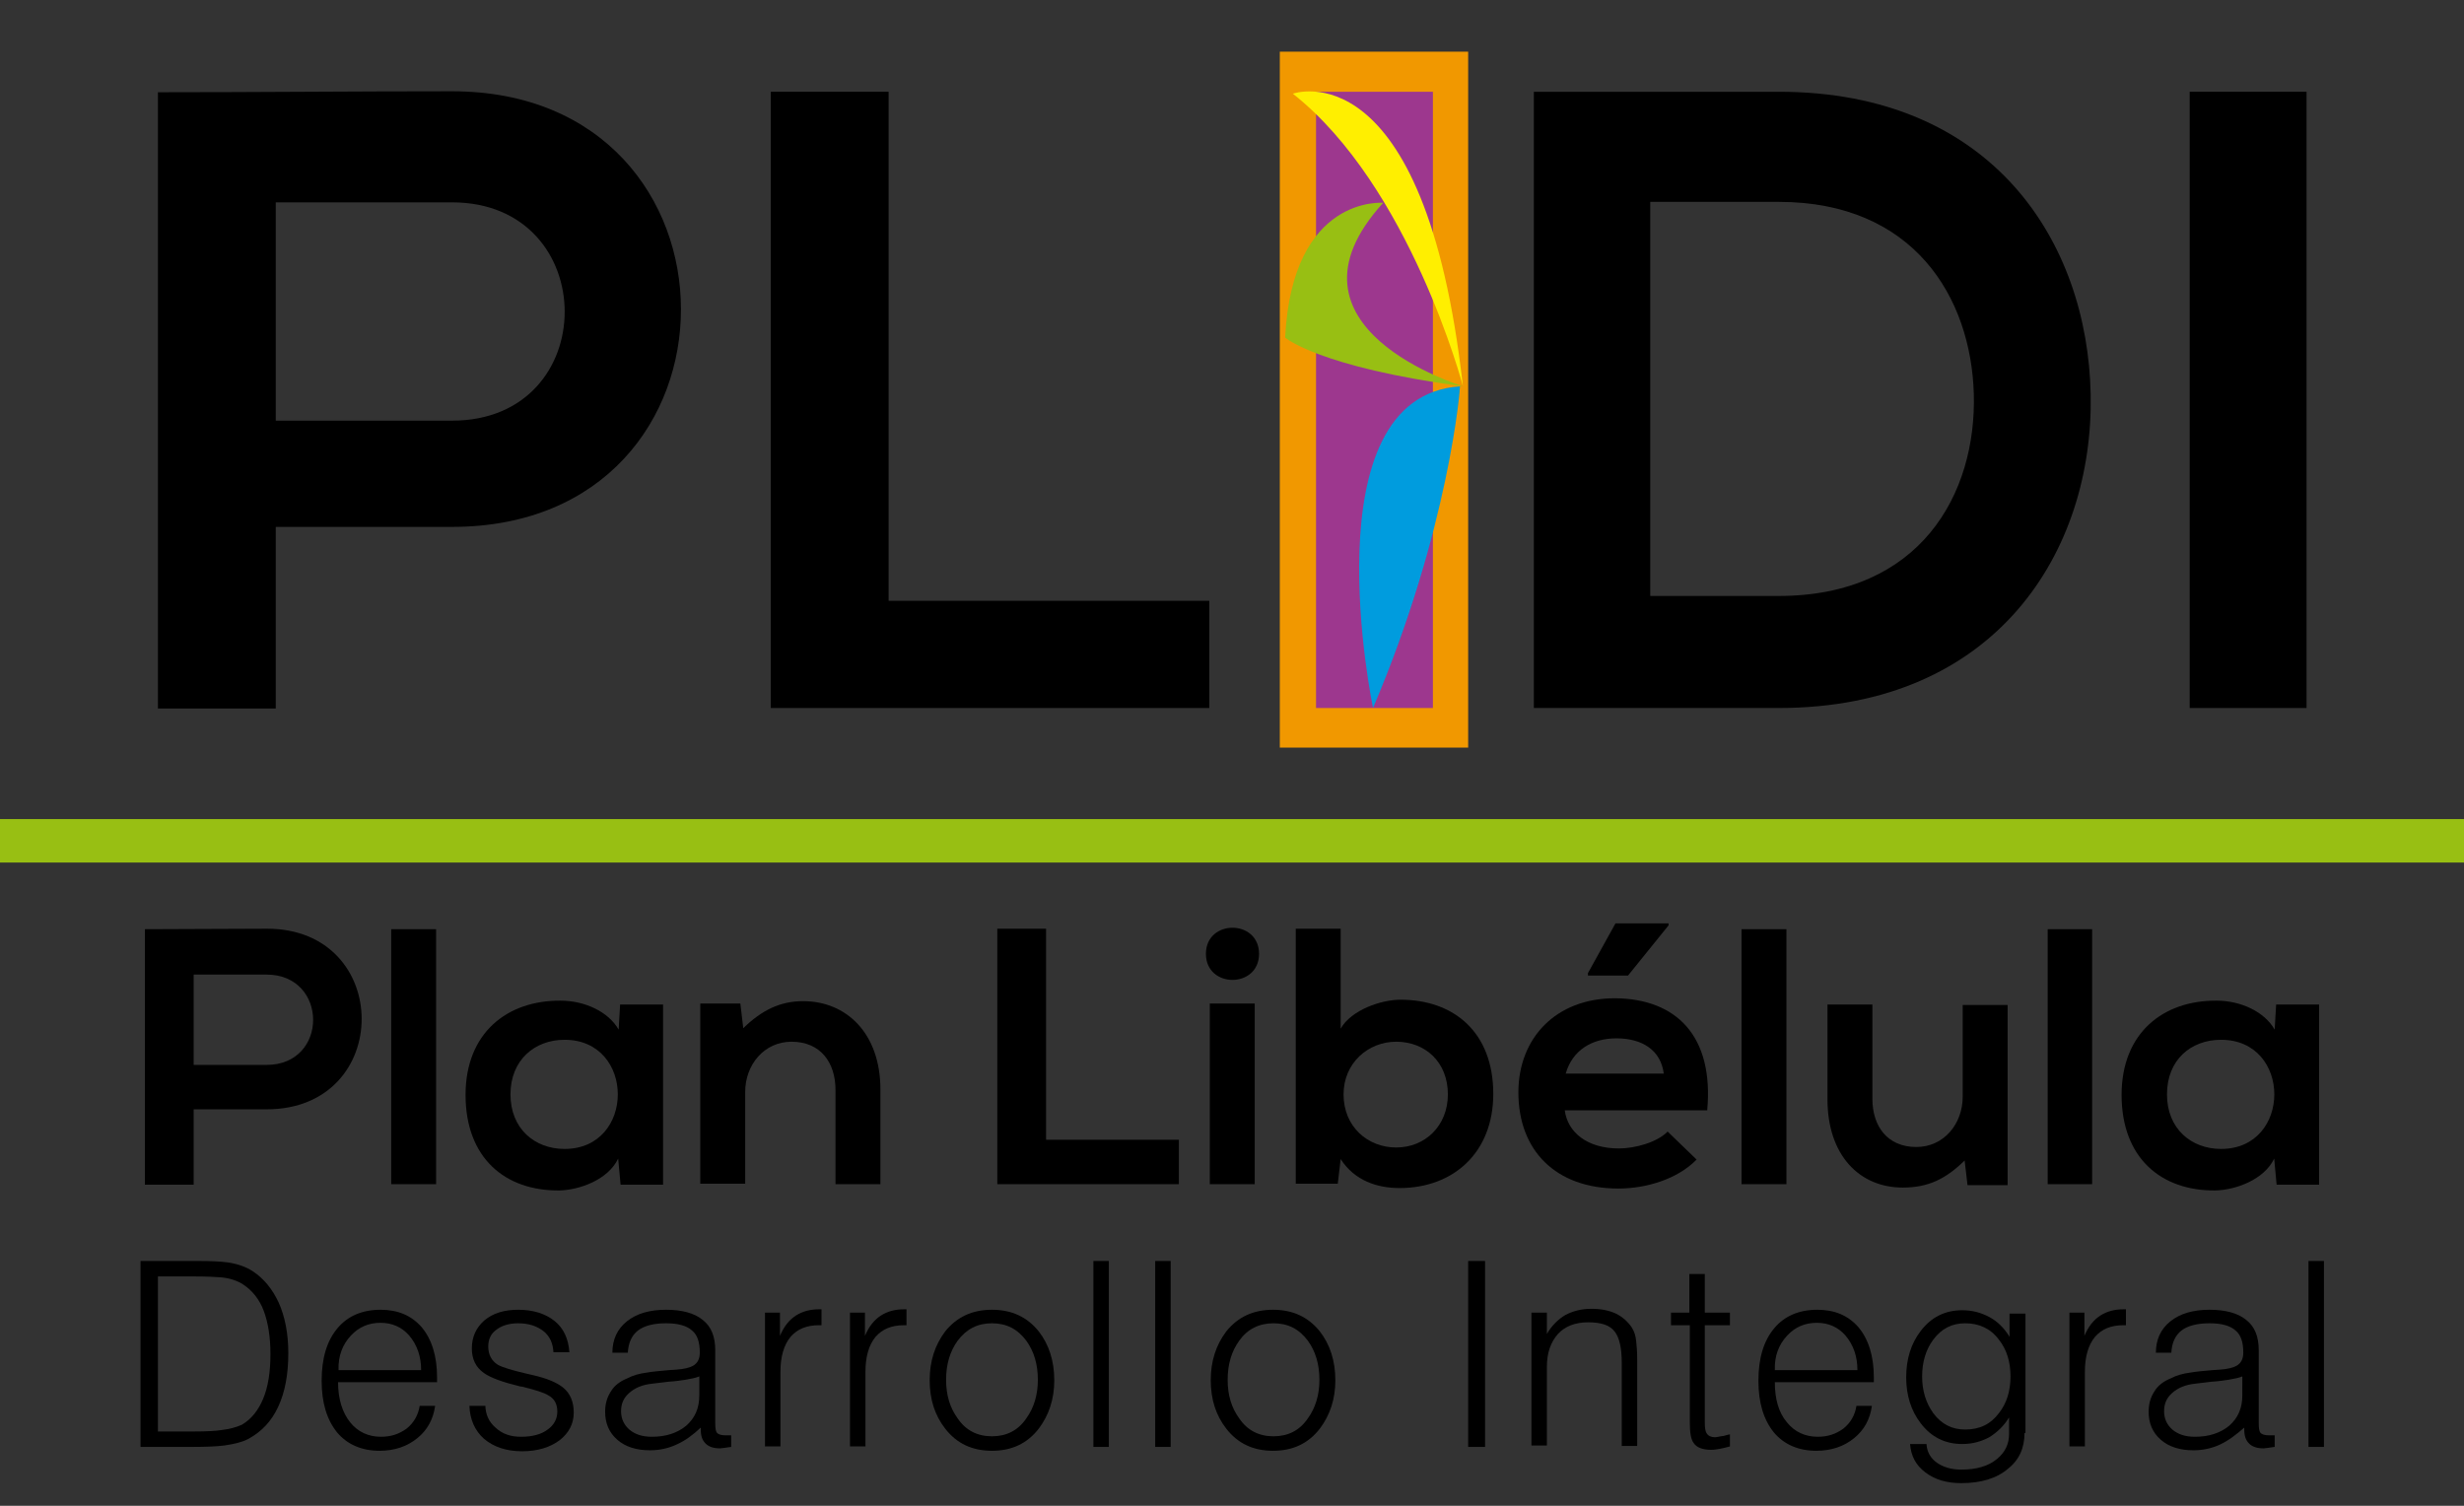 <?xml version="1.0" encoding="utf-8"?>
<!-- Generator: Adobe Illustrator 22.0.1, SVG Export Plug-In . SVG Version: 6.00 Build 0)  -->
<svg version="1.1" id="Capa_1" xmlns="http://www.w3.org/2000/svg" xmlns:xlink="http://www.w3.org/1999/xlink" x="0px" y="0px"
	 viewBox="0 0 510.2 311.8" style="enable-background:new 0 0 510.2 311.8;" xml:space="preserve">
<rect x="0" y="0" width="510.2" height="311.8" fill="#333333" stroke="none"/>
<style type="text/css">
	.st0{fill:#F19800;}
	.st1{fill:#9D378E;}
	.st2{fill:#009CDE;}
	.st3{fill:#FFEF00;}
	.st4{fill:#98BF13;}
	.st5{fill:#FFFFFF;stroke:#000000;stroke-miterlimit:10;}
</style>
<g id="XMLID_8_">
	<g id="XMLID_49_">
		<path id="XMLID_50_" d="M41,261.1c2.7,0,4.7,0.1,6.2,0.3c2,0.3,3.7,0.9,5.1,1.8c2.3,1.5,4.1,3.7,5.4,6.5c1.3,2.9,2,6.4,2,10.5
			c0,4.4-0.7,8.1-2.1,11.1c-1.4,3-3.4,5.1-6.1,6.6c-1.3,0.7-3,1.1-5,1.4c-1.6,0.2-3.8,0.3-6.6,0.3H29.1v-38.5h9.3H41z M40.3,296.4
			c2.5,0,4.4-0.1,5.6-0.3c1.7-0.2,3.1-0.6,4.2-1.1c2-1.2,3.4-3,4.4-5.4c1-2.4,1.5-5.5,1.5-9.2c0-3.6-0.5-6.6-1.4-9
			c-0.9-2.4-2.4-4.2-4.2-5.4c-1.2-0.8-2.7-1.3-4.5-1.5c-1.2-0.1-3.2-0.2-5.9-0.2h-7.3v32.1H40.3z"/>
		<path id="XMLID_53_" d="M72.5,294.5c1.6,2,3.8,3,6.4,3c2.1,0,3.8-0.6,5.3-1.7c1.5-1.2,2.4-2.8,2.7-4.7h3.2c-0.4,2.8-1.6,5-3.7,6.7
			c-2.1,1.7-4.7,2.6-7.8,2.6c-3.7,0-6.7-1.3-8.8-3.8c-2.1-2.6-3.2-6.1-3.2-10.7c0-4.7,1.1-8.3,3.3-10.9c2.1-2.5,5.1-3.8,8.9-3.8
			c3.6,0,6.4,1.2,8.5,3.6c2.1,2.5,3.2,6,3.2,10.4v1H70C70,289.7,70.9,292.5,72.5,294.5z M87.2,283.7c0-2.8-0.8-5.2-2.5-7.2
			c-1.5-1.7-3.5-2.6-5.9-2.6c-2.5,0-4.5,0.9-6.1,2.6c-1.8,1.9-2.7,4.3-2.6,7.2H87.2z"/>
		<path id="XMLID_56_" d="M100.5,290.9c0,1.9,0.7,3.5,2.1,4.7c1.4,1.3,3.1,1.9,5.3,1.9c2.3,0,4.2-0.5,5.5-1.5c1.3-0.9,2-2.2,2-3.7
			c0-1.6-0.6-2.7-1.9-3.4c-0.8-0.5-2.6-1.1-5.5-1.8h-0.2c-3.7-0.9-6.2-1.8-7.6-2.8c-1.7-1.2-2.5-2.9-2.5-5.1c0-2.4,0.9-4.3,2.6-5.8
			c1.8-1.5,4.1-2.2,7-2.2c3.1,0,5.6,0.8,7.5,2.3c1.9,1.5,2.9,3.7,3.1,6.5h-3.3c-0.1-1.9-0.8-3.4-2.1-4.4c-1.3-1-3-1.6-5.2-1.6
			c-1.9,0-3.5,0.5-4.6,1.4c-1.1,0.8-1.6,2-1.6,3.4c0,1.7,0.7,3,2,3.8c0.9,0.5,2.8,1.1,5.8,1.8l1.3,0.3c3.1,0.7,5.2,1.6,6.5,2.7
			c1.4,1.2,2.1,2.9,2.1,5.1c0,2.3-1,4.2-2.9,5.7c-2,1.5-4.6,2.3-7.8,2.3c-3.3,0-5.9-0.9-7.9-2.6c-1.9-1.7-2.9-4-3-6.8H100.5z"/>
		<path id="XMLID_58_" d="M140.1,299.1c-1.7,0.8-3.6,1.2-5.5,1.2c-2.8,0-5.1-0.7-6.8-2.2c-1.7-1.5-2.5-3.4-2.5-5.8
			c0-1.6,0.4-3,1.2-4.2c0.7-1.2,1.9-2.1,3.4-2.7c1.1-0.6,2.5-1,4.1-1.2c1-0.2,2.5-0.3,4.5-0.5l1.5-0.1c1.6-0.1,2.8-0.4,3.5-0.8
			c0.9-0.5,1.4-1.4,1.4-2.7c0-2.2-0.5-3.7-1.6-4.6c-1.1-1-2.9-1.5-5.4-1.5c-2.5,0-4.5,0.5-5.8,1.5c-1.3,1-2,2.6-2.1,4.6h-3.2
			c0-2.7,1-4.9,3-6.5c2-1.6,4.7-2.4,8.1-2.4c3.3,0,5.9,0.7,7.6,2.1c1.8,1.4,2.6,3.5,2.6,6.3v15.1c0,1,0.1,1.6,0.3,1.9
			c0.3,0.4,0.9,0.6,1.8,0.6h1.2v2.4c-0.5,0.1-1,0.1-1.4,0.2c-0.3,0-0.6,0.1-0.9,0.1c-1.3,0-2.3-0.3-3-1s-1-1.6-1-2.9v-0.4
			C143.5,297.1,141.9,298.3,140.1,299.1z M141.9,285.7c-0.7,0.1-1.9,0.3-3.5,0.4l-3.3,0.4c-2.1,0.2-3.7,0.9-4.9,2
			c-1.1,1-1.6,2.2-1.6,3.7c0,1.6,0.6,2.8,1.7,3.8c1.2,1,2.7,1.5,4.7,1.5c2.9,0,5.3-0.8,7.1-2.3c1.8-1.6,2.7-3.6,2.7-6.3V285
			C144.1,285.3,143.1,285.5,141.9,285.7z"/>
		<path id="XMLID_61_" d="M158.3,271.8h3.2v4.8c0.8-1.9,1.9-3.3,3.3-4.2c1.4-0.9,3-1.3,4.9-1.3h0.4v3.3h-0.5c-2.6,0-4.5,0.8-5.9,2.4
			c-1.4,1.7-2.1,4.1-2.1,7.3v15.4h-3.2V271.8z"/>
		<path id="XMLID_63_" d="M175.9,271.8h3.2v4.8c0.8-1.9,1.9-3.3,3.3-4.2c1.4-0.9,3-1.3,4.9-1.3h0.4v3.3h-0.5c-2.6,0-4.5,0.8-5.9,2.4
			c-1.4,1.7-2.1,4.1-2.1,7.3v15.4h-3.2V271.8z"/>
		<path id="XMLID_65_" d="M215.1,275.7c2.1,2.7,3.2,6.1,3.2,10.1c0,3.9-1.1,7.2-3.2,10c-2.4,3.1-5.6,4.6-9.7,4.6s-7.3-1.5-9.7-4.6
			c-2.1-2.7-3.2-6-3.2-10c0-4,1.1-7.3,3.2-10.1c2.4-3,5.6-4.5,9.7-4.5S212.7,272.7,215.1,275.7z M198.3,277.6
			c-1.6,2.2-2.4,4.9-2.4,8.1c0,3.2,0.8,5.8,2.4,8c1.7,2.5,4.1,3.7,7.1,3.7c3,0,5.4-1.2,7.1-3.7c1.6-2.2,2.4-4.9,2.4-8
			c0-3.2-0.8-5.9-2.4-8.1c-1.8-2.4-4.1-3.6-7.1-3.6S200.1,275.2,198.3,277.6z"/>
		<path id="XMLID_68_" d="M226.4,261.1h3.2v38.5h-3.2V261.1z"/>
		<path id="XMLID_70_" d="M239.2,261.1h3.2v38.5h-3.2V261.1z"/>
		<path id="XMLID_72_" d="M273.3,275.7c2.1,2.7,3.2,6.1,3.2,10.1c0,3.9-1.1,7.2-3.2,10c-2.4,3.1-5.6,4.6-9.7,4.6s-7.3-1.5-9.7-4.6
			c-2.1-2.7-3.2-6-3.2-10c0-4,1.1-7.3,3.2-10.1c2.4-3,5.6-4.5,9.7-4.5S270.9,272.7,273.3,275.7z M256.6,277.6
			c-1.6,2.2-2.4,4.9-2.4,8.1c0,3.2,0.8,5.8,2.4,8c1.7,2.5,4.1,3.7,7.1,3.7c3,0,5.4-1.2,7.1-3.7c1.6-2.2,2.4-4.9,2.4-8
			c0-3.2-0.8-5.9-2.4-8.1c-1.8-2.4-4.1-3.6-7.1-3.6S258.3,275.2,256.6,277.6z"/>
		<path id="XMLID_75_" d="M304,261.1h3.5v38.5H304V261.1z"/>
		<path id="XMLID_77_" d="M317.1,271.8h3.2v4.4c1-1.7,2.3-3,3.8-3.9c1.5-0.8,3.3-1.3,5.4-1.3c1.9,0,3.6,0.3,5.1,1
			c1.4,0.7,2.5,1.7,3.3,2.9c0.5,0.8,0.8,1.7,0.9,2.9c0.1,0.8,0.2,2.1,0.2,3.9v17.7h-3.2v-17.3c0-3-0.5-5.1-1.4-6.3
			c-1-1.4-2.8-2-5.6-2c-2.6,0-4.7,0.8-6.2,2.4c-1.5,1.7-2.3,3.9-2.3,6.8v16.3h-3.2V271.8z"/>
		<path id="XMLID_79_" d="M353,271.8h5.2v2.6H353v20.2c0,1,0.1,1.8,0.4,2.2c0.3,0.5,0.9,0.8,1.7,0.8c0.3,0,0.7-0.1,1.2-0.2
			c0.3,0,0.8-0.1,1.4-0.3l0.5-0.1v2.5c-0.8,0.2-1.5,0.4-2.1,0.5s-1.2,0.2-1.8,0.2c-1.8,0-3-0.5-3.6-1.4c-0.6-0.8-0.8-2.2-0.8-4.2
			v-20.2H346v-2.6h3.8v-8h3.2V271.8z"/>
		<path id="XMLID_81_" d="M370,294.5c1.6,2,3.8,3,6.4,3c2.1,0,3.8-0.6,5.3-1.7c1.5-1.2,2.4-2.8,2.7-4.7h3.2c-0.4,2.8-1.6,5-3.7,6.7
			c-2.1,1.7-4.7,2.6-7.8,2.6c-3.7,0-6.7-1.3-8.8-3.8c-2.1-2.6-3.2-6.1-3.2-10.7c0-4.7,1.1-8.3,3.3-10.9c2.1-2.5,5.1-3.8,8.9-3.8
			c3.6,0,6.4,1.2,8.5,3.6c2.1,2.5,3.2,6,3.2,10.4v1h-20.5C367.5,289.7,368.3,292.5,370,294.5z M384.6,283.7c0-2.8-0.8-5.2-2.5-7.2
			c-1.5-1.7-3.5-2.6-5.9-2.6c-2.5,0-4.5,0.9-6.1,2.6c-1.8,1.9-2.7,4.3-2.6,7.2H384.6z"/>
		<path id="XMLID_84_" d="M419.2,296.7c0,3.1-1.1,5.6-3.4,7.4c-2.3,2-5.6,3-9.7,3c-3,0-5.4-0.7-7.4-2.2c-2-1.5-3-3.4-3.2-5.9h3.4
			c0.1,1.7,0.9,3,2.2,3.9c1.3,0.9,3,1.4,5,1.4c3.1,0,5.6-0.7,7.4-2.2c1.7-1.4,2.5-3.1,2.5-5.2v-3.4c-1.1,1.8-2.5,3.1-4.1,4.1
			c-1.7,0.9-3.5,1.4-5.6,1.4c-3.5,0-6.4-1.4-8.6-4.3c-2-2.6-3-5.8-3-9.5c0-3.8,1-7,3-9.6c2.2-2.9,5.1-4.3,8.6-4.3
			c2.1,0,3.9,0.5,5.6,1.4c1.7,0.9,3.1,2.3,4.2,4.1v-4.8h3.3V296.7z M400.3,277.4c-1.5,2-2.3,4.6-2.3,7.6c0,3,0.8,5.5,2.3,7.6
			c1.7,2.3,3.9,3.4,6.6,3.4c3,0,5.3-1.1,7-3.4c1.6-2,2.4-4.6,2.4-7.6c0-3-0.8-5.6-2.4-7.6c-1.7-2.3-4.1-3.4-7-3.4
			C404.2,274,402,275.1,400.3,277.4z"/>
		<path id="XMLID_87_" d="M428.4,271.8h3.2v4.8c0.8-1.9,1.9-3.3,3.3-4.2c1.4-0.9,3-1.3,4.9-1.3h0.4v3.3h-0.5c-2.6,0-4.5,0.8-5.9,2.4
			c-1.4,1.7-2.1,4.1-2.1,7.3v15.4h-3.2V271.8z"/>
		<path id="XMLID_89_" d="M459.7,299.1c-1.7,0.8-3.6,1.2-5.5,1.2c-2.8,0-5.1-0.7-6.8-2.2c-1.7-1.5-2.5-3.4-2.5-5.8
			c0-1.6,0.4-3,1.2-4.2c0.7-1.2,1.9-2.1,3.4-2.7c1.1-0.6,2.5-1,4.1-1.2c1-0.2,2.5-0.3,4.5-0.5l1.5-0.1c1.6-0.1,2.8-0.4,3.5-0.8
			c0.9-0.5,1.4-1.4,1.4-2.7c0-2.2-0.5-3.7-1.6-4.6c-1.1-1-2.9-1.5-5.4-1.5c-2.5,0-4.5,0.5-5.8,1.5c-1.3,1-2,2.6-2.1,4.6h-3.2
			c0-2.7,1-4.9,3-6.5c2-1.6,4.7-2.4,8.1-2.4c3.3,0,5.9,0.7,7.6,2.1c1.8,1.4,2.6,3.5,2.6,6.3v15.1c0,1,0.1,1.6,0.3,1.9
			c0.3,0.4,0.9,0.6,1.8,0.6h1.2v2.4c-0.5,0.1-1,0.1-1.4,0.2c-0.3,0-0.6,0.1-0.9,0.1c-1.3,0-2.3-0.3-3-1s-1-1.6-1-2.9v-0.4
			C463,297.1,461.4,298.3,459.7,299.1z M461.4,285.7c-0.7,0.1-1.9,0.3-3.5,0.4l-3.3,0.4c-2.1,0.2-3.7,0.9-4.9,2
			c-1.1,1-1.6,2.2-1.6,3.7c0,1.6,0.6,2.8,1.7,3.8c1.2,1,2.7,1.5,4.7,1.5c2.9,0,5.3-0.8,7.1-2.3c1.8-1.6,2.7-3.6,2.7-6.3V285
			C463.6,285.3,462.6,285.5,461.4,285.7z"/>
		<path id="XMLID_92_" d="M478,261.1h3.2v38.5H478V261.1z"/>
	</g>
	<g id="XMLID_17_">
		<path id="XMLID_18_" d="M55.2,229.7H40.1v15.6H30v-52.9c8.4,0,16.8-0.1,25.2-0.1C81.4,192.2,81.5,229.7,55.2,229.7z M40.1,220.5
			h15.1c12.9,0,12.8-18.7,0-18.7H40.1V220.5z"/>
		<path id="XMLID_21_" d="M90.3,192.4v52.8H81v-52.8H90.3z"/>
		<path id="XMLID_23_" d="M128.4,208h8.9v37.3h-8.8l-0.5-5.4c-2.1,4.4-8,6.5-12.2,6.6c-11.2,0.1-19.4-6.7-19.4-19.8
			c0-12.8,8.6-19.6,19.7-19.5c5,0,9.9,2.3,12,6L128.4,208z M105.7,226.6c0,7.1,5,11.3,11.2,11.3c14.7,0,14.7-22.6,0-22.6
			C110.7,215.3,105.7,219.5,105.7,226.6z"/>
		<path id="XMLID_26_" d="M173,245.2v-19.5c0-5.7-3.1-10-9.1-10c-5.7,0-9.6,4.8-9.6,10.4v19H145v-37.3h8.3l0.6,5.1
			c3.8-3.7,7.6-5.6,12.4-5.6c8.9,0,16,6.6,16,18.3v19.6H173z"/>
		<path id="XMLID_28_" d="M216.6,192.3V236h27.5v9.2h-37.6v-52.9H216.6z"/>
		<path id="XMLID_30_" d="M260.7,197.5c0,7.2-11,7.2-11,0C249.7,190.3,260.7,190.3,260.7,197.5z M250.5,207.8v37.4h9.3v-37.4H250.5z
			"/>
		<path id="XMLID_33_" d="M277.6,192.4V213c2.2-3.9,8.4-6,12.4-6c11,0,19.2,6.7,19.2,19.5c0,12.2-8.3,19.5-19.4,19.5
			c-4.6,0-9.3-1.5-12.2-6l-0.6,5.1h-8.7v-52.8H277.6z M278.2,226.6c0,6.7,5,11,10.9,11c6,0,10.7-4.5,10.7-11
			c0-6.7-4.7-10.9-10.7-10.9C283.3,215.7,278.2,220.1,278.2,226.6z"/>
		<path id="XMLID_36_" d="M353.5,229.9H324c0.6,4.6,4.7,7.9,11.2,7.9c3.4,0,8-1.3,10.1-3.5l6,5.8c-4,4.1-10.5,6-16.2,6
			c-13,0-20.7-7.9-20.7-19.9c0-11.3,7.8-19.5,20-19.5C347.1,206.8,354.9,214.5,353.5,229.9z M324.2,222.3h20.3
			c-0.6-4.8-4.4-7.3-9.8-7.3C329.7,215,325.6,217.4,324.2,222.3z M345.5,191.2h-11l-5.7,10.3v0.5h8.3l8.4-10.4V191.2z"/>
		<path id="XMLID_40_" d="M369.9,192.4v52.8h-9.3v-52.8H369.9z"/>
		<path id="XMLID_42_" d="M387.7,208v19.5c0,5.7,3.1,10,9.1,10c5.7,0,9.6-4.8,9.6-10.4v-19h9.3v37.3h-8.3l-0.6-5.1
			c-3.9,3.8-7.5,5.6-12.8,5.6c-9,0-15.6-6.7-15.6-18.3V208H387.7z"/>
		<path id="XMLID_44_" d="M433.2,192.4v52.8H424v-52.8H433.2z"/>
		<path id="XMLID_46_" d="M471.3,208h8.9v37.3h-8.8l-0.5-5.4c-2.1,4.4-8,6.5-12.2,6.6c-11.2,0.1-19.4-6.7-19.4-19.8
			c0-12.8,8.6-19.6,19.7-19.5c5,0,9.9,2.3,12,6L471.3,208z M448.7,226.6c0,7.1,5,11.3,11.2,11.3c14.7,0,14.7-22.6,0-22.6
			C453.6,215.3,448.7,219.5,448.7,226.6z"/>
	</g>
	<g id="XMLID_4_">
		<rect id="XMLID_3_" x="265" y="10.7" class="st0" width="39" height="144.1"/>
		<path id="XMLID_95_" d="M93.6,109.1H57.1v37.6H32.7V19.1c20.3,0,40.6-0.2,60.9-0.2C156.7,18.9,156.9,109.1,93.6,109.1z M57.1,87.1
			h36.5c31.2,0,31-45.2,0-45.2H57.1V87.1z"/>
		<path id="XMLID_98_" d="M184,19v105.4h66.4v22.2h-90.8V19H184z"/>
		<path id="XMLID_102_" d="M432.9,81.7c0.6,32.3-19.4,64.9-64.6,64.9c-15.9,0-34.9,0-50.7,0V19c15.9,0,34.9,0,50.7,0
			C412.6,19,432.3,50.1,432.9,81.7z M341.7,123.4h26.6c29.3,0,41-21.1,40.4-41.9c-0.6-19.9-12.4-39.7-40.4-39.7h-26.6V123.4z"/>
		<path id="XMLID_105_" d="M453.4,146.6V19h24.2v127.6H453.4z"/>
		<g id="XMLID_2_">
			<path id="XMLID_116_" class="st1" d="M272.5,146.6V19h24.2v127.6H272.5z"/>
			<g id="XMLID_112_">
				<path id="XMLID_115_" class="st2" d="M284.3,146.6c0,0-13.5-64.5,18-66.6C302.4,80,300.1,109.5,284.3,146.6z"/>
				<path id="XMLID_114_" class="st3" d="M267.7,19.4c0,0,27.3-9.9,35.2,60.5C302.9,79.9,292,38.6,267.7,19.4z"/>
				<path id="XMLID_113_" class="st4" d="M286.4,42c0,0-18.8-1.7-20.3,27.9c0,0,7,6.1,36.8,10.1C302.9,79.9,262.7,68,286.4,42z"/>
			</g>
		</g>
	</g>
	<rect id="XMLID_1_" y="169.6" class="st4" width="510.2" height="9"/>
</g>
<path class="st5" d="M225.6,3.5"/>
</svg>
